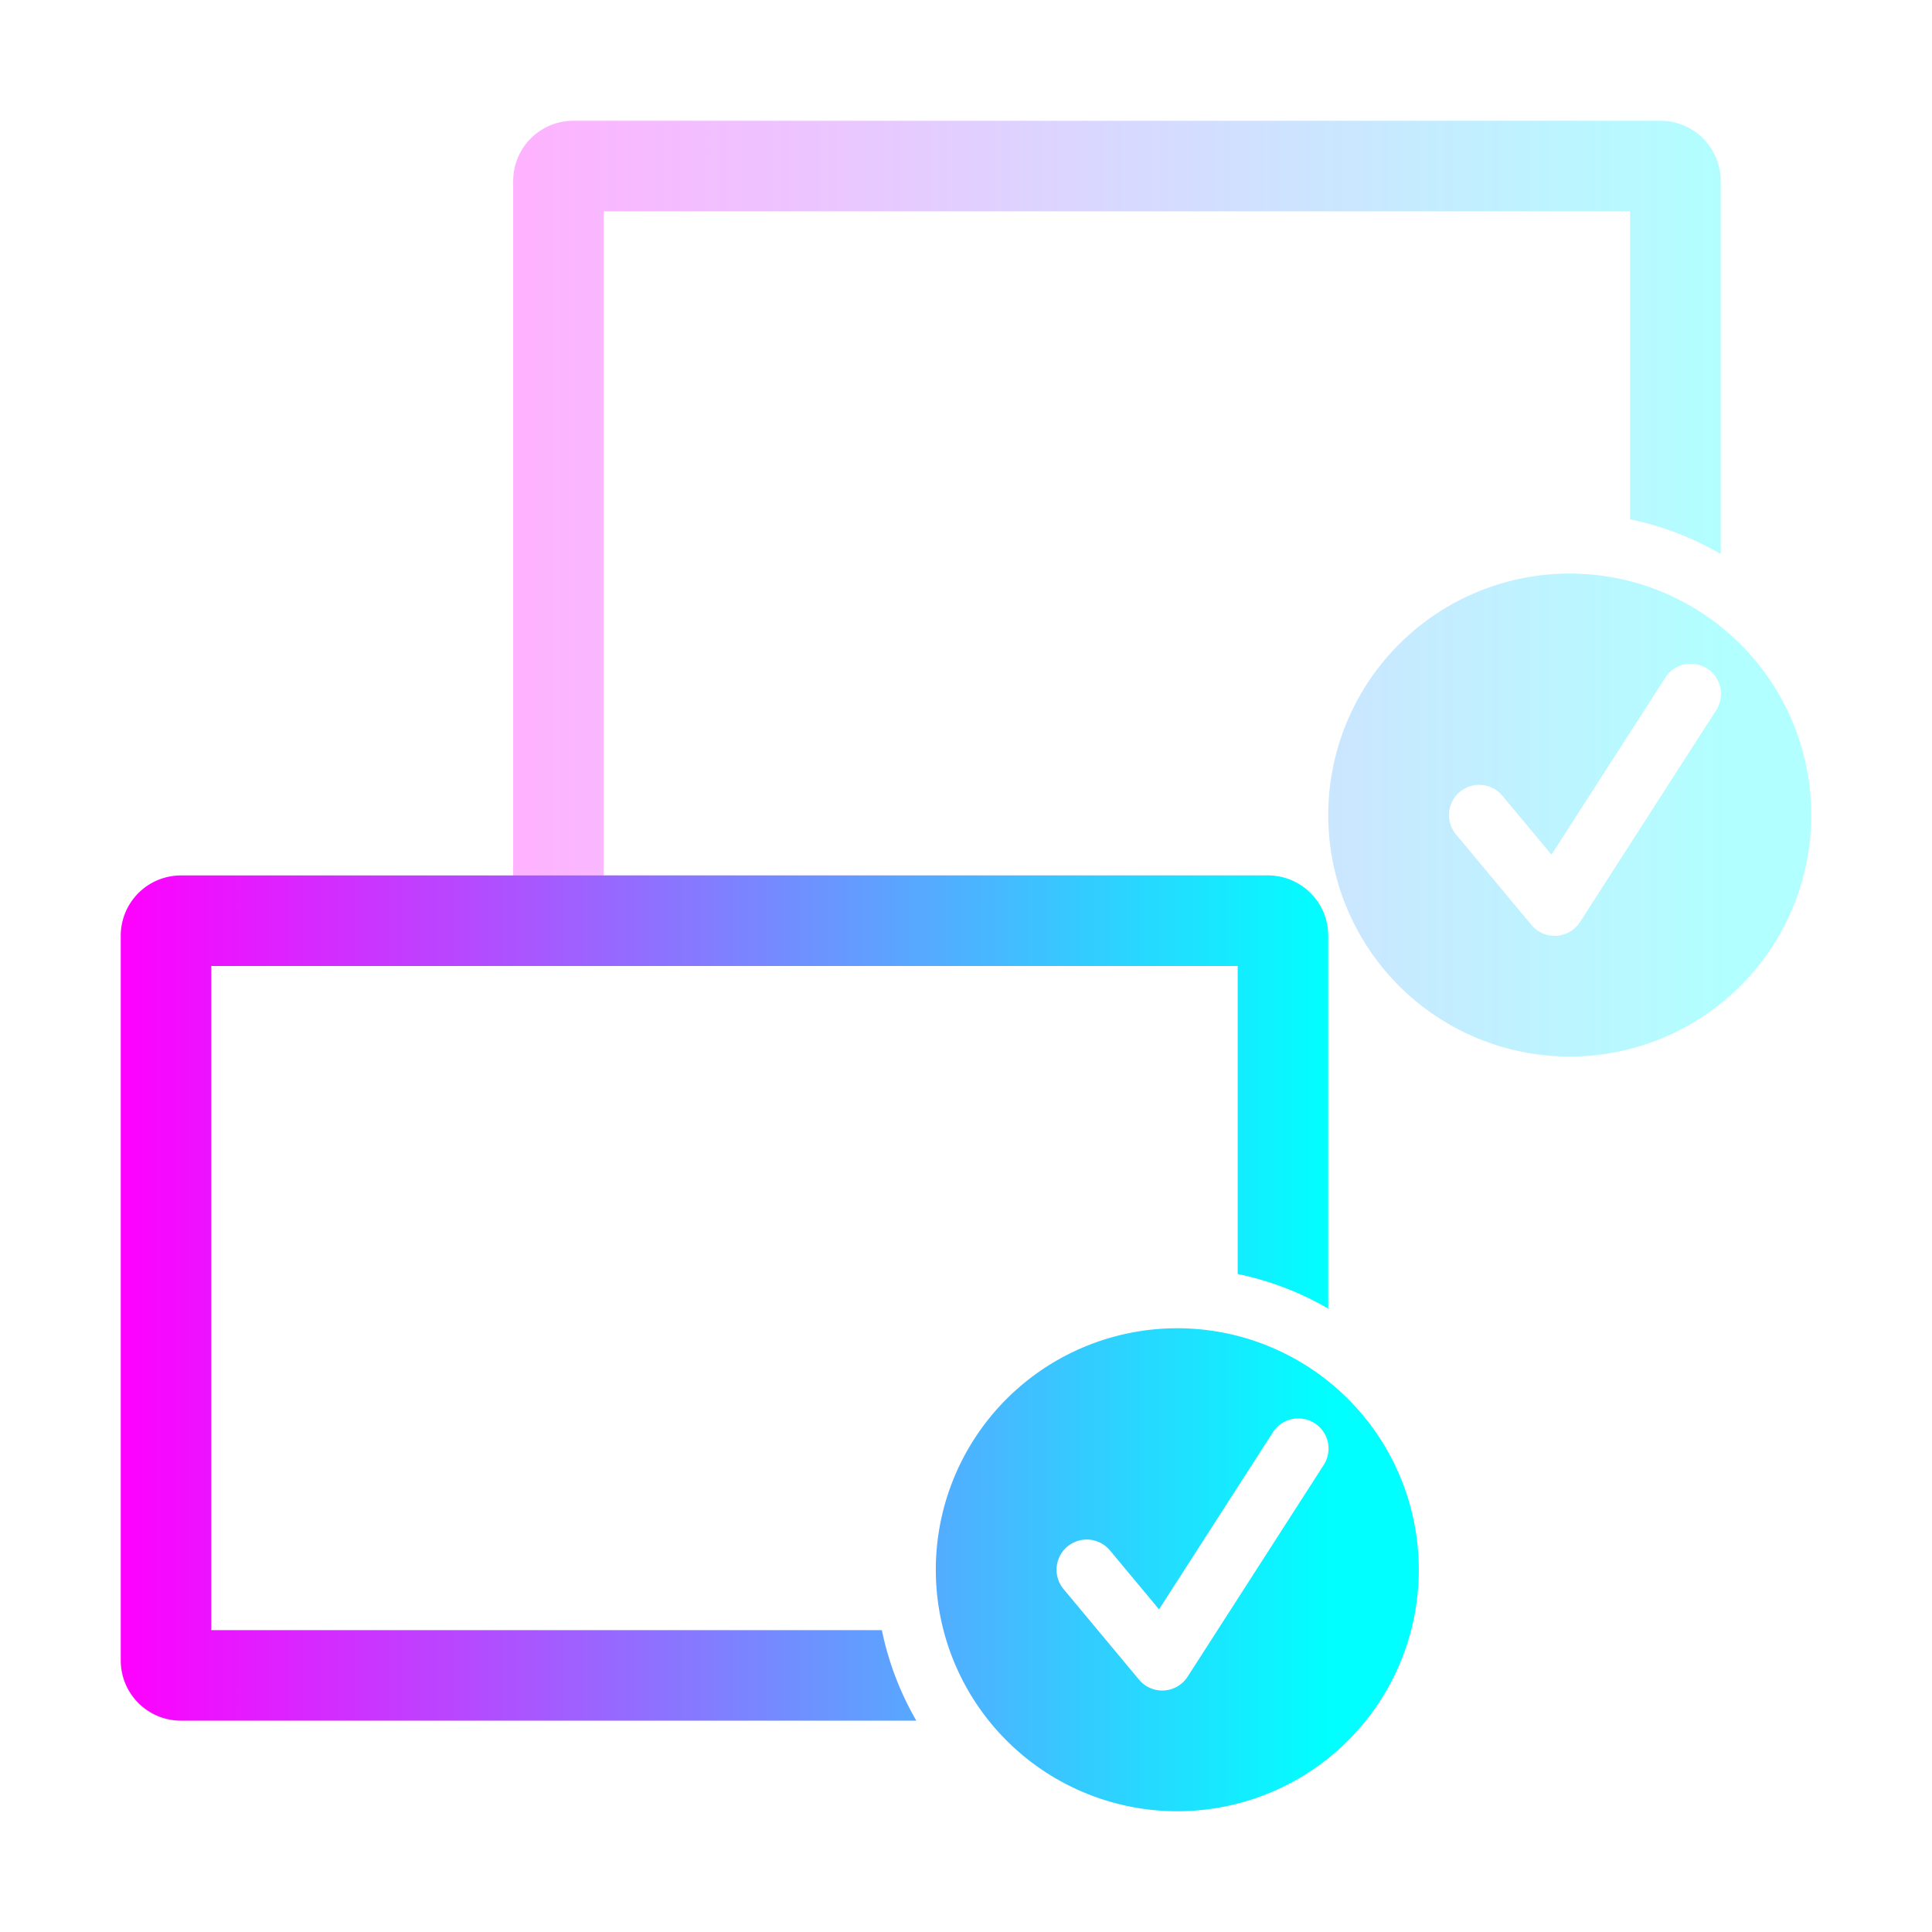 <?xml version="1.0" encoding="UTF-8" standalone="no"?>
<svg
   xmlns:dc="http://purl.org/dc/elements/1.1/"
   xmlns:cc="http://creativecommons.org/ns#"
   xmlns:rdf="http://www.w3.org/1999/02/22-rdf-syntax-ns#"
   xmlns:svg="http://www.w3.org/2000/svg"
   xmlns="http://www.w3.org/2000/svg"
   xmlns:xlink="http://www.w3.org/1999/xlink"
   xmlns:sodipodi="http://sodipodi.sourceforge.net/DTD/sodipodi-0.dtd"
   xmlns:inkscape="http://www.inkscape.org/namespaces/inkscape"
   id="svg277"
   width="64"
   height="64"
   version="1.1"
   sodipodi:docname="osd.svg"
   inkscape:version="0.92.4 (5da689c313, 2019-01-14)">
  <defs
     id="defs67">
    <linearGradient
       inkscape:collect="always"
       id="linearGradient203">
      <stop
         style="stop-color:#ff00ff;stop-opacity:1"
         offset="0"
         id="stop199" />
      <stop
         style="stop-color:#00ffff;stop-opacity:1"
         offset="1"
         id="stop201" />
    </linearGradient>
    <linearGradient
       inkscape:collect="always"
       id="linearGradient195">
      <stop
         style="stop-color:#ff00ff;stop-opacity:1"
         offset="0"
         id="stop191" />
      <stop
         style="stop-color:#00ffff;stop-opacity:1"
         offset="1"
         id="stop193" />
    </linearGradient>
    <linearGradient
       inkscape:collect="always"
       id="linearGradient187">
      <stop
         style="stop-color:#ff00ff;stop-opacity:1"
         offset="0"
         id="stop183" />
      <stop
         style="stop-color:#00ffff;stop-opacity:1"
         offset="1"
         id="stop185" />
    </linearGradient>
    <linearGradient
       inkscape:collect="always"
       id="linearGradient179">
      <stop
         style="stop-color:#ff00ff;stop-opacity:1"
         offset="0"
         id="stop175" />
      <stop
         style="stop-color:#00ffff;stop-opacity:1"
         offset="1"
         id="stop177" />
    </linearGradient>
    <linearGradient
       inkscape:collect="always"
       id="linearGradient171">
      <stop
         style="stop-color:#ff00ff;stop-opacity:1"
         offset="0"
         id="stop167" />
      <stop
         style="stop-color:#00ffff;stop-opacity:1"
         offset="1"
         id="stop169" />
    </linearGradient>
    <linearGradient
       inkscape:collect="always"
       id="linearGradient163">
      <stop
         style="stop-color:#ff00ff;stop-opacity:1"
         offset="0"
         id="stop159" />
      <stop
         style="stop-color:#00ffff;stop-opacity:1"
         offset="1"
         id="stop161" />
    </linearGradient>
    <linearGradient
       inkscape:collect="always"
       id="linearGradient155">
      <stop
         style="stop-color:#ff00ff;stop-opacity:1"
         offset="0"
         id="stop151" />
      <stop
         style="stop-color:#00ffff;stop-opacity:1"
         offset="1"
         id="stop153" />
    </linearGradient>
    <linearGradient
       inkscape:collect="always"
       id="linearGradient147">
      <stop
         style="stop-color:#ff00ff;stop-opacity:1"
         offset="0"
         id="stop143" />
      <stop
         style="stop-color:#00ffff;stop-opacity:1"
         offset="1"
         id="stop145" />
    </linearGradient>
    <linearGradient
       inkscape:collect="always"
       id="linearGradient139">
      <stop
         style="stop-color:#00ffff;stop-opacity:1"
         offset="0"
         id="stop135" />
      <stop
         style="stop-color:#ff00ff;stop-opacity:1"
         offset="1"
         id="stop137" />
    </linearGradient>
    <linearGradient
       inkscape:collect="always"
       id="linearGradient131">
      <stop
         style="stop-color:#ff00ff;stop-opacity:1"
         offset="0"
         id="stop127" />
      <stop
         style="stop-color:#00ffff;stop-opacity:1"
         offset="1"
         id="stop129" />
    </linearGradient>
    <linearGradient
       inkscape:collect="always"
       id="linearGradient123">
      <stop
         style="stop-color:#ff00ff;stop-opacity:1"
         offset="0"
         id="stop119" />
      <stop
         style="stop-color:#00ffff;stop-opacity:1"
         offset="1"
         id="stop121" />
    </linearGradient>
    <linearGradient
       inkscape:collect="always"
       id="linearGradient115">
      <stop
         style="stop-color:#ff00ff;stop-opacity:1;"
         offset="0"
         id="stop111" />
      <stop
         style="stop-color:#00ffff;stop-opacity:1"
         offset="1"
         id="stop113" />
    </linearGradient>
    <linearGradient
       inkscape:collect="always"
       id="linearGradient99">
      <stop
         style="stop-color:#ff00ff;stop-opacity:1"
         offset="0"
         id="stop95" />
      <stop
         style="stop-color:#00ffff;stop-opacity:1"
         offset="1"
         id="stop97" />
    </linearGradient>
    <linearGradient
       inkscape:collect="always"
       id="linearGradient91">
      <stop
         style="stop-color:#ff00ff;stop-opacity:1"
         offset="0"
         id="stop87" />
      <stop
         style="stop-color:#00ffff;stop-opacity:1"
         offset="1"
         id="stop89" />
    </linearGradient>
    <linearGradient
       inkscape:collect="always"
       id="linearGradient83">
      <stop
         style="stop-color:#ff00ff;stop-opacity:1"
         offset="0"
         id="stop79" />
      <stop
         style="stop-color:#00ffff;stop-opacity:1"
         offset="1"
         id="stop81" />
    </linearGradient>
    <linearGradient
       inkscape:collect="always"
       id="linearGradient75">
      <stop
         style="stop-color:#ff00ff;stop-opacity:1"
         offset="0"
         id="stop71" />
      <stop
         style="stop-color:#00ffff;stop-opacity:1"
         offset="1"
         id="stop73" />
    </linearGradient>
    <linearGradient
       inkscape:collect="always"
       xlink:href="#linearGradient75"
       id="linearGradient77"
       x1="4"
       y1="43"
       x2="44"
       y2="43"
       gradientUnits="userSpaceOnUse" />
    <linearGradient
       inkscape:collect="always"
       xlink:href="#linearGradient83"
       id="linearGradient85"
       x1="17"
       y1="18"
       x2="57"
       y2="18"
       gradientUnits="userSpaceOnUse" />
    <linearGradient
       inkscape:collect="always"
       xlink:href="#linearGradient91"
       id="linearGradient93"
       x1="68"
       y1="43"
       x2="108"
       y2="43"
       gradientUnits="userSpaceOnUse" />
    <linearGradient
       inkscape:collect="always"
       xlink:href="#linearGradient99"
       id="linearGradient101"
       x1="81"
       y1="18"
       x2="121"
       y2="18"
       gradientUnits="userSpaceOnUse" />
    <linearGradient
       inkscape:collect="always"
       xlink:href="#linearGradient115"
       id="linearGradient117"
       x1="132"
       y1="43"
       x2="172"
       y2="43"
       gradientUnits="userSpaceOnUse" />
    <linearGradient
       inkscape:collect="always"
       xlink:href="#linearGradient123"
       id="linearGradient125"
       x1="145"
       y1="18"
       x2="185"
       y2="18"
       gradientUnits="userSpaceOnUse" />
    <linearGradient
       inkscape:collect="always"
       xlink:href="#linearGradient131"
       id="linearGradient133"
       x1="196"
       y1="31.5"
       x2="219"
       y2="31.5"
       gradientUnits="userSpaceOnUse" />
    <linearGradient
       inkscape:collect="always"
       xlink:href="#linearGradient139"
       id="linearGradient141"
       x1="-35"
       y1="31.5"
       x2="-29"
       y2="31.5"
       gradientUnits="userSpaceOnUse" />
    <linearGradient
       inkscape:collect="always"
       xlink:href="#linearGradient147"
       id="linearGradient149"
       x1="229"
       y1="31.5"
       x2="252"
       y2="31.5"
       gradientUnits="userSpaceOnUse" />
    <linearGradient
       inkscape:collect="always"
       xlink:href="#linearGradient155"
       id="linearGradient157"
       x1="260"
       y1="31.5"
       x2="283"
       y2="31.5"
       gradientUnits="userSpaceOnUse" />
    <linearGradient
       inkscape:collect="always"
       xlink:href="#linearGradient163"
       id="linearGradient165"
       x1="-35"
       y1="31.5"
       x2="-29"
       y2="31.5"
       gradientUnits="userSpaceOnUse" />
    <linearGradient
       inkscape:collect="always"
       xlink:href="#linearGradient171"
       id="linearGradient173"
       x1="293"
       y1="31.5"
       x2="316"
       y2="31.5"
       gradientUnits="userSpaceOnUse" />
    <linearGradient
       inkscape:collect="always"
       xlink:href="#linearGradient179"
       id="linearGradient181"
       x1="324"
       y1="31.5"
       x2="380"
       y2="31.5"
       gradientUnits="userSpaceOnUse" />
    <linearGradient
       inkscape:collect="always"
       xlink:href="#linearGradient187"
       id="linearGradient189"
       x1="388"
       y1="31.5"
       x2="444"
       y2="31.5"
       gradientUnits="userSpaceOnUse" />
    <linearGradient
       inkscape:collect="always"
       xlink:href="#linearGradient195"
       id="linearGradient197"
       x1="452"
       y1="31.5"
       x2="508"
       y2="31.5"
       gradientUnits="userSpaceOnUse" />
    <linearGradient
       inkscape:collect="always"
       xlink:href="#linearGradient203"
       id="linearGradient205"
       x1="516"
       y1="31.5"
       x2="572"
       y2="31.5"
       gradientUnits="userSpaceOnUse" />
  </defs>
  <sodipodi:namedview
     pagecolor="#ffffff"
     bordercolor="#666666"
     borderopacity="1"
     objecttolerance="10"
     gridtolerance="10"
     guidetolerance="10"
     inkscape:pageopacity="0"
     inkscape:pageshadow="2"
     inkscape:window-width="1920"
     inkscape:window-height="1000"
     id="namedview65"
     showgrid="false"
     inkscape:zoom="3.6875"
     inkscape:cx="156.0678"
     inkscape:cy="32"
     inkscape:window-x="0"
     inkscape:window-y="0"
     inkscape:window-maximized="1"
     inkscape:current-layer="svg277" />
  <g
     id="osd-shutd-screen"
     transform="translate(128)">
    <rect
       style="opacity:0.001"
       id="rect2"
       width="64"
       height="64"
       x="0"
       y="0" />
    <g
       id="g14"
       transform="translate(13,-28)">
      <path
         style="fill:url(#linearGradient125);fill-opacity:1;opacity:0.3"
         id="rect6"
         d="M 147 4 C 145.892 4 145 4.892 145 6 L 145 30 C 145 31.108 145.892 32 147 32 L 171.355 32 A 10 10 0 0 1 170.213 29 L 148 29 L 148 7 L 182 7 L 182 17.203 A 10 10 0 0 1 185 18.35 L 185 6 C 185 4.892 184.108 4 183 4 L 147 4 z"
         transform="translate(-141,28)" />
    </g>
    <g
       id="g20"
       transform="translate(20,-5)">
      <path
         style="fill:#00a698;fill-opacity:1"
         id="circle18"
         d="M 180 19 A 8 8 0 0 0 172 27 A 8 8 0 0 0 180 35 A 8 8 0 0 0 188 27 A 8 8 0 0 0 180 19 z M 182.99 22.986 A 1 1 0 0 1 183.707 24.707 L 181.414 27 L 183.707 29.293 A 1 1 0 1 1 182.293 30.707 L 180 28.414 L 177.707 30.707 A 1 1 0 1 1 176.293 29.293 L 178.586 27 L 176.293 24.707 A 1 1 0 0 1 176.99 22.99 A 1 1 0 0 1 177.707 23.293 L 180 25.586 L 182.293 23.293 A 1 1 0 0 1 182.99 22.986 z"
         transform="translate(-148,5)" />
    </g>
    <g
       id="g32"
       transform="translate(0,-3)">
      <path
         style="fill:url(#linearGradient117);fill-opacity:1"
         d="M 134 29 C 132.892 29 132 29.892 132 31 L 132 55 C 132 56.108 132.892 57 134 57 L 158.355 57 A 10 10 0 0 1 157.213 54 L 135 54 L 135 32 L 169 32 L 169 42.203 A 10 10 0 0 1 172 43.35 L 172 31 C 172 29.892 171.108 29 170 29 L 134 29 z M 167 44 A 8 8 0 0 0 159 52 A 8 8 0 0 0 167 60 A 8 8 0 0 0 175 52 A 8 8 0 0 0 167 44 z M 170.965 46.988 A 1 1 0 0 1 171.842 48.541 L 167.342 55.541 A 1 1 0 0 1 165.732 55.641 L 163.232 52.641 A 1 1 0 1 1 164.768 51.359 L 166.395 53.312 L 170.158 47.459 A 1 1 0 0 1 170.965 46.988 z "
         transform="translate(-128,3)"
         id="rect24" />
    </g>
    <g
       id="g38"
       transform="translate(7,20)" />
  </g>
  <g
     id="osd-shutd-laptop"
     transform="translate(64)">
    <rect
       style="opacity:0.001"
       id="rect45"
       width="64"
       height="64"
       x="0"
       y="0" />
    <g
       id="g57"
       transform="translate(13,-28)">
      <path
         style="fill:url(#linearGradient101);fill-opacity:1;opacity:0.3"
         d="M 83 4 C 81.892 4 81 4.892 81 6 L 81 30 C 81 31.108 81.892 32 83 32 L 107.355 32 A 10 10 0 0 1 106.213 29 L 84 29 L 84 7 L 118 7 L 118 17.203 A 10 10 0 0 1 121 18.35 L 121 6 C 121 4.892 120.108 4 119 4 L 83 4 z M 116 19 A 8 8 0 0 0 108 27 A 8 8 0 0 0 116 35 A 8 8 0 0 0 124 27 A 8 8 0 0 0 116 19 z M 119.965 21.988 A 1 1 0 0 1 120.842 23.541 L 116.342 30.541 A 1 1 0 0 1 114.732 30.641 L 112.232 27.641 A 1 1 0 1 1 113.768 26.359 L 115.395 28.312 L 119.158 22.459 A 1 1 0 0 1 119.965 21.988 z "
         transform="translate(-77,28)"
         id="rect49" />
    </g>
    <g
       id="g69"
       transform="translate(0,-3)">
      <path
         style="fill:url(#linearGradient93);fill-opacity:1"
         id="rect61"
         d="M 70 29 C 68.892 29 68 29.892 68 31 L 68 55 C 68 56.108 68.892 57 70 57 L 94.355 57 A 10 10 0 0 1 93.213 54 L 71 54 L 71 32 L 105 32 L 105 42.203 A 10 10 0 0 1 108 43.35 L 108 31 C 108 29.892 107.108 29 106 29 L 70 29 z"
         transform="translate(-64,3)" />
    </g>
    <g
       id="g79"
       transform="translate(13,-25)">
      <g
         id="g75"
         transform="translate(7,20)" />
    </g>
    <g
       id="g89"
       transform="translate(-13,25)">
      <g
         id="g85"
         transform="translate(20,-5)">
        <path
           style="fill:#00a698;fill-opacity:1"
           id="circle83"
           d="M 103 44 A 8 8 0 0 0 95 52 A 8 8 0 0 0 103 60 A 8 8 0 0 0 111 52 A 8 8 0 0 0 103 44 z M 105.99 47.986 A 1 1 0 0 1 106.707 49.707 L 104.414 52 L 106.707 54.293 A 1 1 0 1 1 105.293 55.707 L 103 53.414 L 100.707 55.707 A 1 1 0 1 1 99.293 54.293 L 101.586 52 L 99.293 49.707 A 1 1 0 0 1 99.99 47.99 A 1 1 0 0 1 100.707 48.293 L 103 50.586 L 105.293 48.293 A 1 1 0 0 1 105.99 47.986 z"
           transform="translate(-71,-20)" />
      </g>
    </g>
  </g>
  <g
     id="osd-duplicate">
    <rect
       style="opacity:0.001"
       id="rect92"
       width="64"
       height="64"
       x="0"
       y="0" />
    <g
       id="g104"
       transform="translate(13,-28)">
      <path
         style="fill:url(#linearGradient85);fill-opacity:1;opacity:0.3"
         d="M 19 4 C 17.892 4 17 4.892 17 6 L 17 30 C 17 31.108 17.892 32 19 32 L 43.355 32 A 10 10 0 0 1 42.213 29 L 20 29 L 20 7 L 54 7 L 54 17.203 A 10 10 0 0 1 57 18.35 L 57 6 C 57 4.892 56.108 4 55 4 L 19 4 z M 52 19 A 8 8 0 0 0 44 27 A 8 8 0 0 0 52 35 A 8 8 0 0 0 60 27 A 8 8 0 0 0 52 19 z M 55.965 21.988 A 1 1 0 0 1 56.842 23.541 L 52.342 30.541 A 1 1 0 0 1 50.732 30.641 L 48.232 27.641 A 1 1 0 1 1 49.768 26.359 L 51.395 28.312 L 55.158 22.459 A 1 1 0 0 1 55.965 21.988 z "
         transform="translate(-13,28)"
         id="rect96" />
    </g>
    <g
       id="g116"
       transform="translate(0,-3)" />
    <g
       id="g126"
       transform="translate(13,-25)">
      <g
         id="g122"
         transform="translate(7,20)" />
    </g>
    <g
       id="g136">
      <g
         id="g132"
         transform="translate(7,20)">
        <g
           id="g135">
          <path
             style="fill:url(#linearGradient77);fill-opacity:1"
             d="M 6 29 C 4.892 29 4 29.892 4 31 L 4 55 C 4 56.108 4.892 57 6 57 L 30.355 57 A 10 10 0 0 1 29.213 54 L 7 54 L 7 32 L 41 32 L 41 42.203 A 10 10 0 0 1 44 43.35 L 44 31 C 44 29.892 43.108 29 42 29 L 6 29 z M 39 44 A 8 8 0 0 0 31 52 A 8 8 0 0 0 39 60 A 8 8 0 0 0 47 52 A 8 8 0 0 0 39 44 z M 42.965 46.988 A 1 1 0 0 1 43.842 48.541 L 39.342 55.541 A 1 1 0 0 1 37.732 55.641 L 35.232 52.641 A 1 1 0 1 1 36.768 51.359 L 38.395 53.312 L 42.158 47.459 A 1 1 0 0 1 42.965 46.988 z "
             transform="translate(-7,-20)"
             id="rect108" />
        </g>
      </g>
    </g>
  </g>
  <g
     id="osd-rotate-normal"
     transform="translate(512)">
    <rect
       style="opacity:0.001"
       id="rect139"
       width="64"
       height="64"
       x="0"
       y="0" />
    <path
       style="fill:url(#linearGradient205);fill-opacity:1"
       id="rect143"
       d="M 518.801 12 C 517.25 12 516 13.242 516 14.785 L 516 48.215 C 516 49.758 517.25 51 518.801 51 L 569.199 51 C 570.75 51 572 49.758 572 48.215 L 572 14.785 C 572 13.242 570.75 12 569.199 12 L 518.801 12 z M 520 16 L 568 16 L 568 47 L 520 47 L 520 16 z"
       transform="translate(-512)" />
  </g>
  <g
     id="osd-sbs-left"
     transform="translate(192)">
    <rect
       style="opacity:0.001"
       id="rect152"
       width="64"
       height="64"
       x="-64"
       y="0"
       transform="scale(-1,1)" />
    <path
       style="fill:url(#linearGradient149);fill-opacity:1"
       id="path156"
       d="M 229 12 L 229 16 L 248 16 L 248 47 L 229 47 L 229 51 L 249.199 51 C 250.75 51 252 49.758 252 48.215 L 252 14.785 C 252 13.242 250.75 12 249.199 12 L 229 12 z"
       transform="translate(-192)" />
    <path
       style="fill:url(#linearGradient133);fill-opacity:1;opacity:0.3"
       id="path160"
       d="M 198.801 12 C 197.25 12 196 13.242 196 14.785 L 196 48.215 C 196 49.758 197.25 51 198.801 51 L 219 51 L 219 47 L 200 47 L 200 16 L 219 16 L 219 12 L 198.801 12 z"
       transform="translate(-192)" />
    <rect
       style="fill:url(#linearGradient141);fill-opacity:1"
       id="rect174"
       width="6"
       height="49"
       x="-35"
       y="7"
       rx="3"
       ry="3"
       transform="scale(-1,1)" />
  </g>
  <g
     id="osd-sbs-sright"
     transform="matrix(-1,0,0,1,320,0)">
    <rect
       style="opacity:0.001"
       id="rect179"
       width="64"
       height="64"
       x="-64"
       y="0"
       transform="scale(-1,1)" />
    <path
       style="fill:url(#linearGradient157);fill-opacity:1"
       id="path183"
       d="M 262.801 12 C 261.25 12 260 13.242 260 14.785 L 260 48.215 C 260 49.758 261.25 51 262.801 51 L 283 51 L 283 47 L 264 47 L 264 16 L 283 16 L 283 12 L 262.801 12 z"
       transform="matrix(-1,0,0,1,320,0)" />
    <path
       style="fill:url(#linearGradient173);fill-opacity:1;opacity:0.3"
       id="path187"
       d="M 293 12 L 293 16 L 312 16 L 312 47 L 293 47 L 293 51 L 313.199 51 C 314.75 51 316 49.758 316 48.215 L 316 14.785 C 316 13.242 314.75 12 313.199 12 L 293 12 z"
       transform="matrix(-1,0,0,1,320,0)" />
    <rect
       style="fill:url(#linearGradient165);fill-opacity:1"
       id="rect201"
       width="6"
       height="49"
       x="-35"
       y="7"
       rx="3"
       ry="3"
       transform="scale(-1,1)" />
  </g>
  <g
     id="osd-rotate-flip"
     transform="translate(448)">
    <rect
       style="opacity:0.001"
       id="rect206"
       width="64"
       height="64"
       x="0"
       y="0" />
    <path
       style="fill:url(#linearGradient197);fill-opacity:1"
       d="M 454.801 12 C 453.25 12 452 13.242 452 14.785 L 452 48.215 C 452 49.758 453.25 51 454.801 51 L 479.438 51 A 18 18 0 0 1 478.254 47 L 456 47 L 456 16 L 504 16 L 504 27.9 A 18 18 0 0 1 508 30.609 L 508 14.785 C 508 13.242 506.75 12 505.199 12 L 454.801 12 z M 496 28 A 16 16 0 0 0 480 44 A 16 16 0 0 0 496 60 A 16 16 0 0 0 512 44 A 16 16 0 0 0 496 28 z M 495.979 32.002 A 0.852 0.874 82.469 0 1 496.477 32.125 A 0.852 0.874 82.469 0 1 496.678 32.291 A 0.852 0.874 82.469 0 1 496.773 32.426 L 498.326 35.061 L 499.885 37.699 A 0.852 0.874 82.469 0 1 499.125 38.98 L 498 38.984 L 498 49.016 L 499.125 49.02 A 0.874 0.852 7.531 0 1 499.885 50.301 L 498.326 52.939 L 496.773 55.574 A 0.874 0.852 7.531 0 1 496.678 55.709 A 0.874 0.852 7.531 0 1 496.477 55.875 A 0.874 0.852 7.531 0 1 495.264 55.57 L 493.688 52.924 L 492.117 50.273 A 0.874 0.852 7.531 0 1 492.871 49 L 494 49.004 L 494 38.996 L 492.871 39 A 0.852 0.874 82.469 0 1 492.117 37.727 L 493.688 35.076 L 495.264 32.43 A 0.852 0.874 82.469 0 1 495.979 32.002 z "
       transform="translate(-448)"
       id="rect210" />
    <g
       id="g228" />
  </g>
  <g
     id="osd-rotate-cw"
     transform="translate(384)">
    <rect
       style="opacity:0.001"
       id="rect231"
       width="64"
       height="64"
       x="0"
       y="0" />
    <path
       style="fill:url(#linearGradient189);fill-opacity:1"
       d="M 390.801 12 C 389.25 12 388 13.242 388 14.785 L 388 48.215 C 388 49.758 389.25 51 390.801 51 L 415.438 51 A 18 18 0 0 1 414.254 47 L 392 47 L 392 16 L 440 16 L 440 27.9 A 18 18 0 0 1 444 30.609 L 444 14.785 C 444 13.242 442.75 12 441.199 12 L 390.801 12 z M 432 28 A 16 16 0 0 0 416 44 A 16 16 0 0 0 432 60 A 16 16 0 0 0 448 44 A 16 16 0 0 0 432 28 z M 431.652 34.006 C 431.924 33.997 432.195 33.999 432.465 34.012 C 434.954 34.131 437.328 35.187 439.098 36.971 L 440.533 36.135 A 0.975 0.982 0 0 1 440.705 36.055 A 0.975 0.982 0 0 1 440.994 36 A 0.975 0.982 0 0 1 441.996 36.982 L 442 40.502 L 441.996 44.02 A 0.975 0.982 0 0 1 440.533 44.869 L 437.514 43.111 L 434.486 41.35 A 0.975 0.982 0 0 1 434.486 39.65 L 435.434 39.1 C 433.979 38.078 432.118 37.716 430.322 38.238 C 427.716 38.997 425.954 41.387 426 44.102 C 426.046 46.816 427.887 49.144 430.518 49.814 A 2 2 0 1 1 429.529 53.689 C 425.169 52.578 422.078 48.667 422.002 44.168 C 421.926 39.669 424.885 35.656 429.205 34.398 C 430.015 34.163 430.837 34.034 431.652 34.006 z "
       transform="translate(-384)"
       id="rect235" />
    <g
       id="g251"
       transform="matrix(-1,0,0,1,96,0)" />
  </g>
  <g
     id="osd-rotate-ccw"
     transform="translate(320)">
    <rect
       style="opacity:0.001"
       id="rect254"
       width="64"
       height="64"
       x="0"
       y="0" />
    <path
       style="fill:url(#linearGradient181);fill-opacity:1"
       d="M 326.801 12 C 325.25 12 324 13.242 324 14.785 L 324 48.215 C 324 49.758 325.25 51 326.801 51 L 351.438 51 A 18 18 0 0 1 350.254 47 L 328 47 L 328 16 L 376 16 L 376 27.9 A 18 18 0 0 1 380 30.609 L 380 14.785 C 380 13.242 378.75 12 377.199 12 L 326.801 12 z M 368 28 A 16 16 0 0 0 352 44 A 16 16 0 0 0 368 60 A 16 16 0 0 0 384 44 A 16 16 0 0 0 368 28 z M 368.348 34.006 C 369.163 34.034 369.985 34.163 370.795 34.398 C 375.115 35.656 378.074 39.669 377.998 44.168 C 377.922 48.667 374.831 52.578 370.471 53.689 A 2 2 0 1 1 369.482 49.814 C 372.113 49.144 373.954 46.816 374 44.102 C 374.046 41.387 372.284 38.997 369.678 38.238 C 367.882 37.716 366.021 38.078 364.566 39.1 L 365.514 39.65 A 0.975 0.982 0 0 1 365.514 41.35 L 362.486 43.111 L 359.467 44.869 A 0.975 0.982 0 0 1 358.004 44.02 L 358 40.502 L 358.004 36.982 A 0.975 0.982 0 0 1 359.006 36 A 0.975 0.982 0 0 1 359.295 36.055 A 0.975 0.982 0 0 1 359.467 36.135 L 360.902 36.971 C 362.672 35.187 365.046 34.131 367.535 34.012 C 367.805 33.999 368.076 33.997 368.348 34.006 z "
       transform="translate(-320)"
       id="rect258" />
    <g
       id="g274" />
  </g>
</svg>
